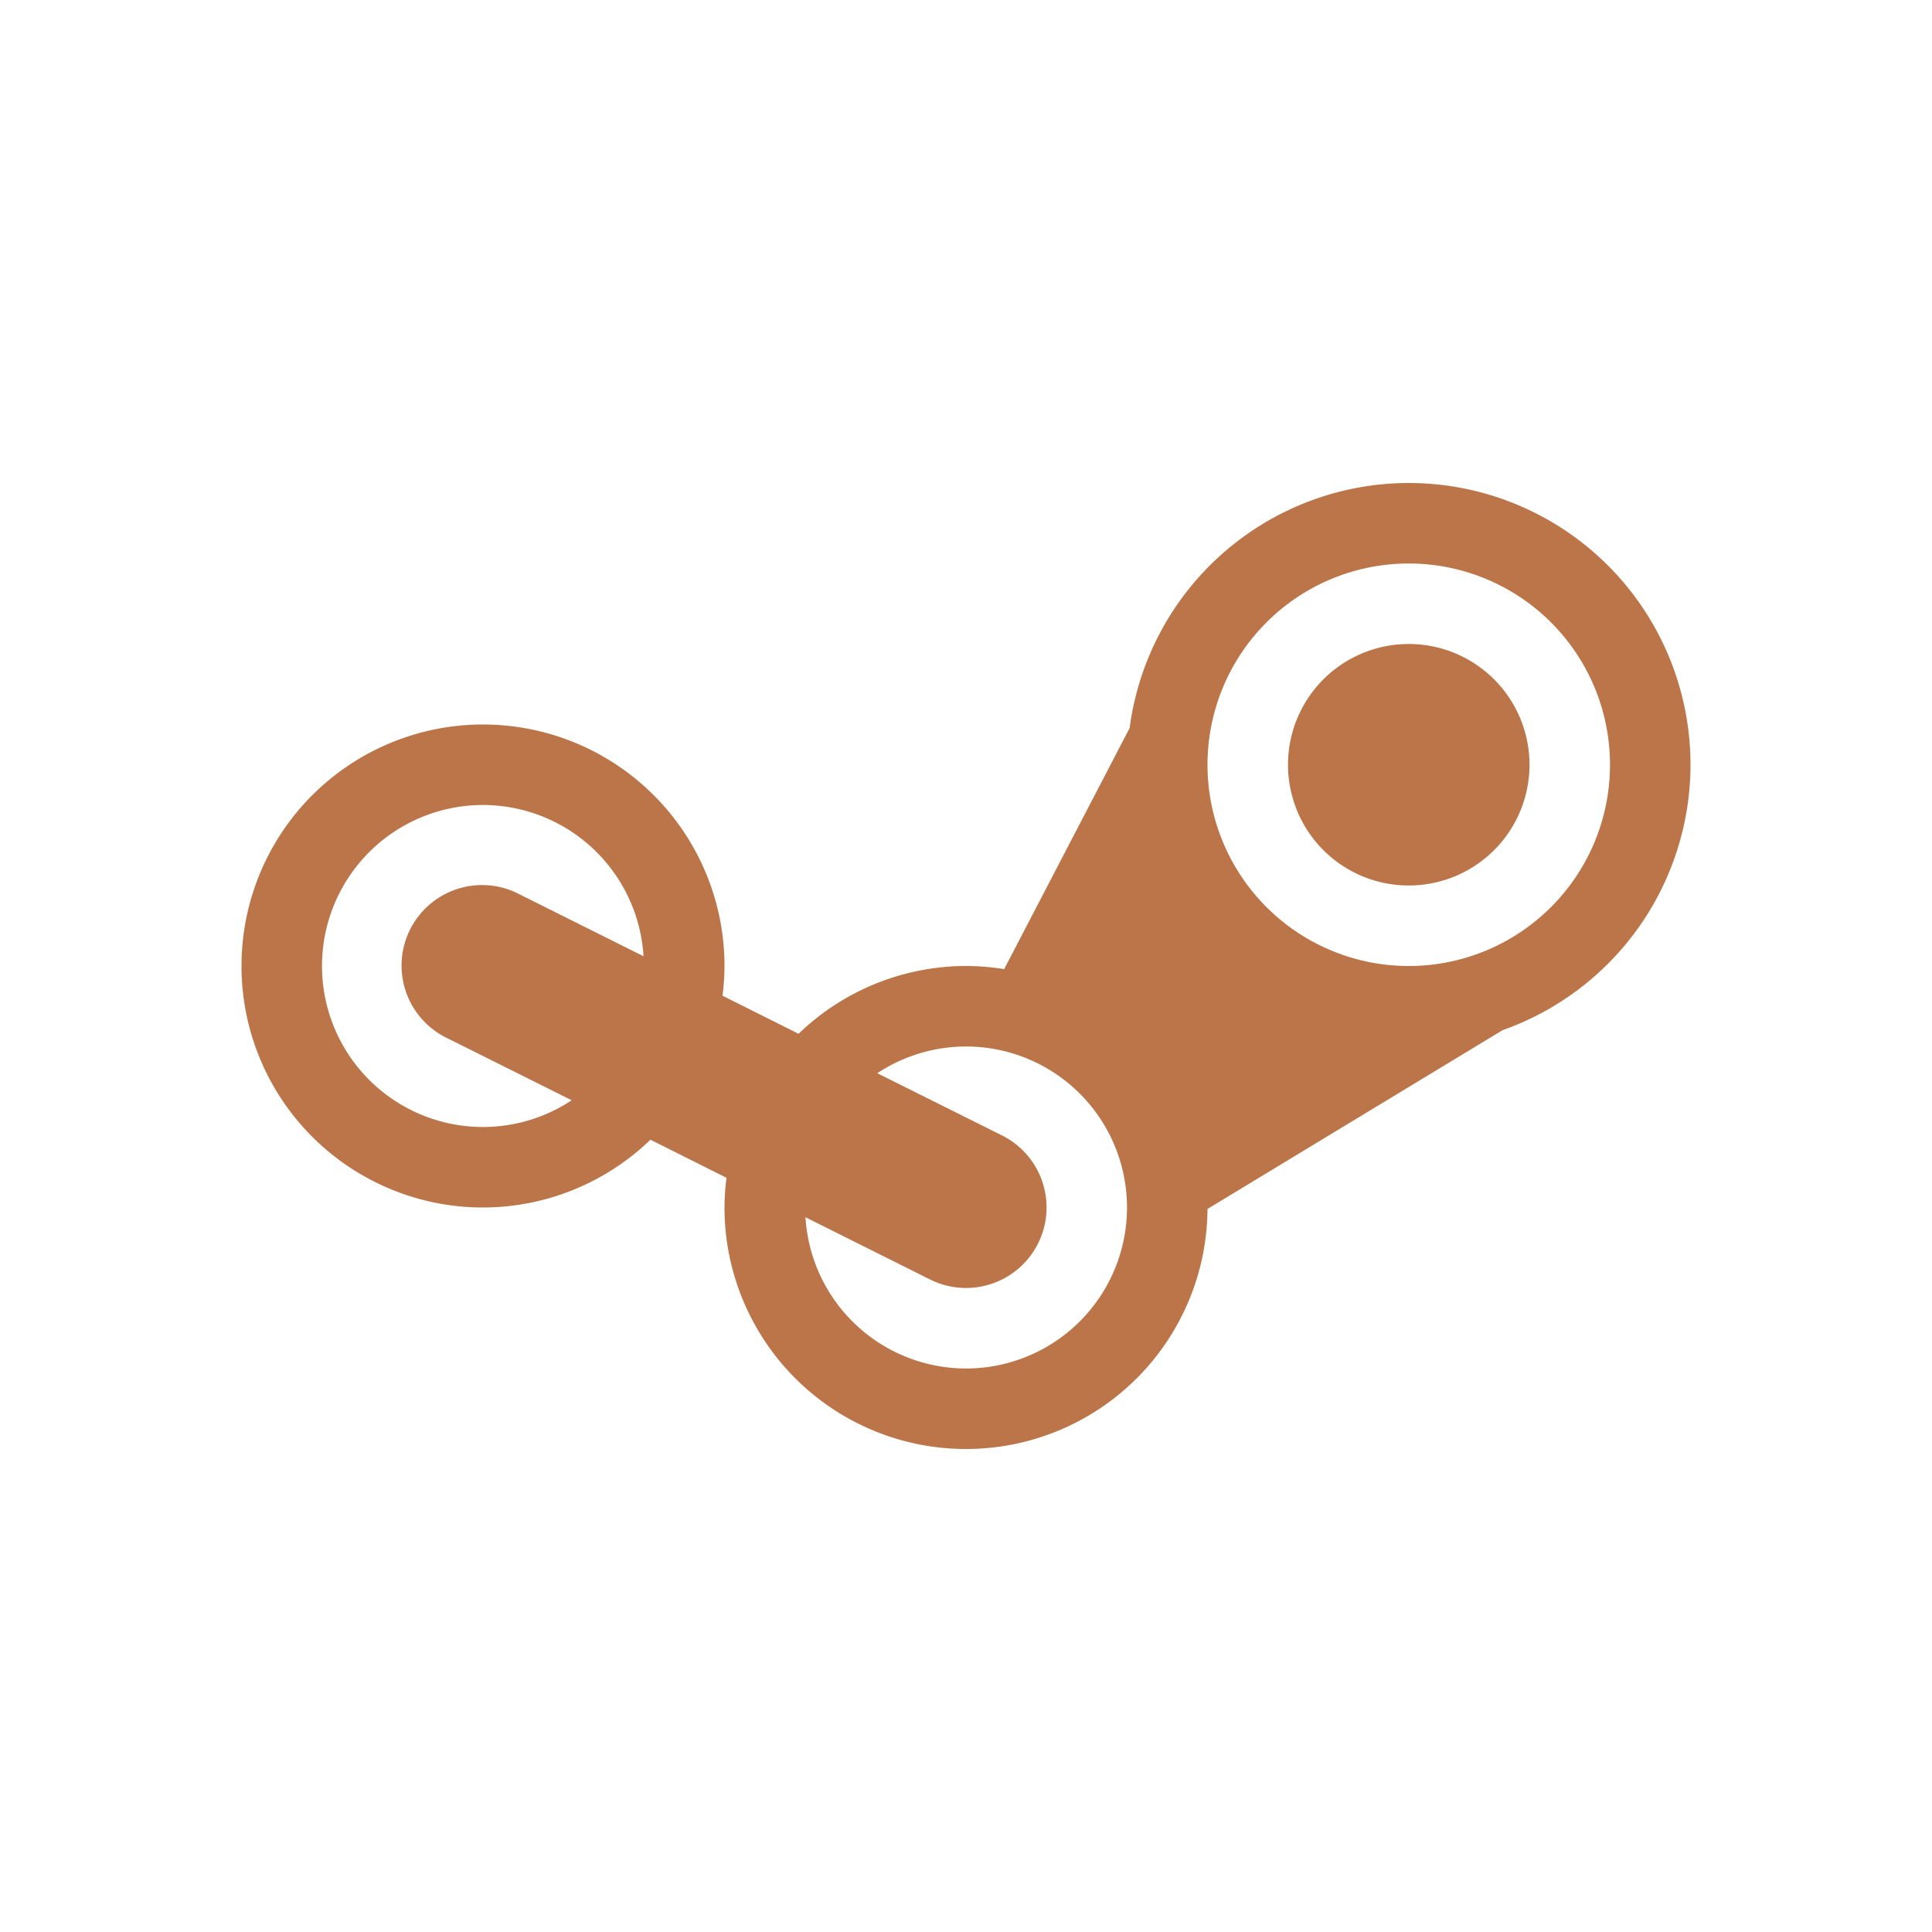 <svg xmlns="http://www.w3.org/2000/svg" width="24" height="24" version="1.1">
 <defs>
  <style id="current-color-scheme" type="text/css">
   .ColorScheme-Text { color:#bb7548; } .ColorScheme-Highlight { color:#4285f4; } .ColorScheme-NeutralText { color:#ff9800; } .ColorScheme-PositiveText { color:#4caf50; } .ColorScheme-NegativeText { color:#f44336; }
  </style>
 </defs>
 <path style="fill:currentColor" class="ColorScheme-Text" d="m 17.5,6 a 3.5,3.5 0 0 0 -3.467,3.043 l -1.559,2.996 A 3,3 0 0 0 12,12 3,3 0 0 0 9.92,12.842 L 8.975,12.369 A 3,3 0 0 0 9,12 3,3 0 0 0 6,9 3,3 0 0 0 3,12 3,3 0 0 0 6,15 3,3 0 0 0 8.08,14.158 l 0.945,0.473 A 3,3 0 0 0 9,15 a 3,3 0 0 0 3,3 3,3 0 0 0 3,-2.982 l 3.666,-2.221 A 3.5,3.5 0 0 0 21,9.5 3.5,3.5 0 0 0 17.5,6 Z m 0,1 A 2.5,2.5 0 0 1 20,9.5 2.5,2.5 0 0 1 17.5,12 2.5,2.5 0 0 1 15,9.5 2.5,2.5 0 0 1 17.5,7 Z m 0,1 A 1.5,1.5 0 0 0 16,9.5 1.5,1.5 0 0 0 17.5,11 1.5,1.5 0 0 0 19,9.5 1.5,1.5 0 0 0 17.5,8 Z M 6,10 a 2,2 0 0 1 1.994,1.879 l -1.547,-0.773 a 1,1 0 0 0 -0.482,-0.111 1,1 0 0 0 -0.412,1.9 l 1.549,0.773 A 2,2 0 0 1 6,14 2,2 0 0 1 4,12 2,2 0 0 1 6,10 Z m 6,3 a 2,2 0 0 1 2,2 2,2 0 0 1 -2,2 2,2 0 0 1 -1.994,-1.879 l 1.547,0.773 a 1,1 0 1 0 0.895,-1.789 L 10.898,13.332 A 2,2 0 0 1 12,13 Z"/>
</svg>
